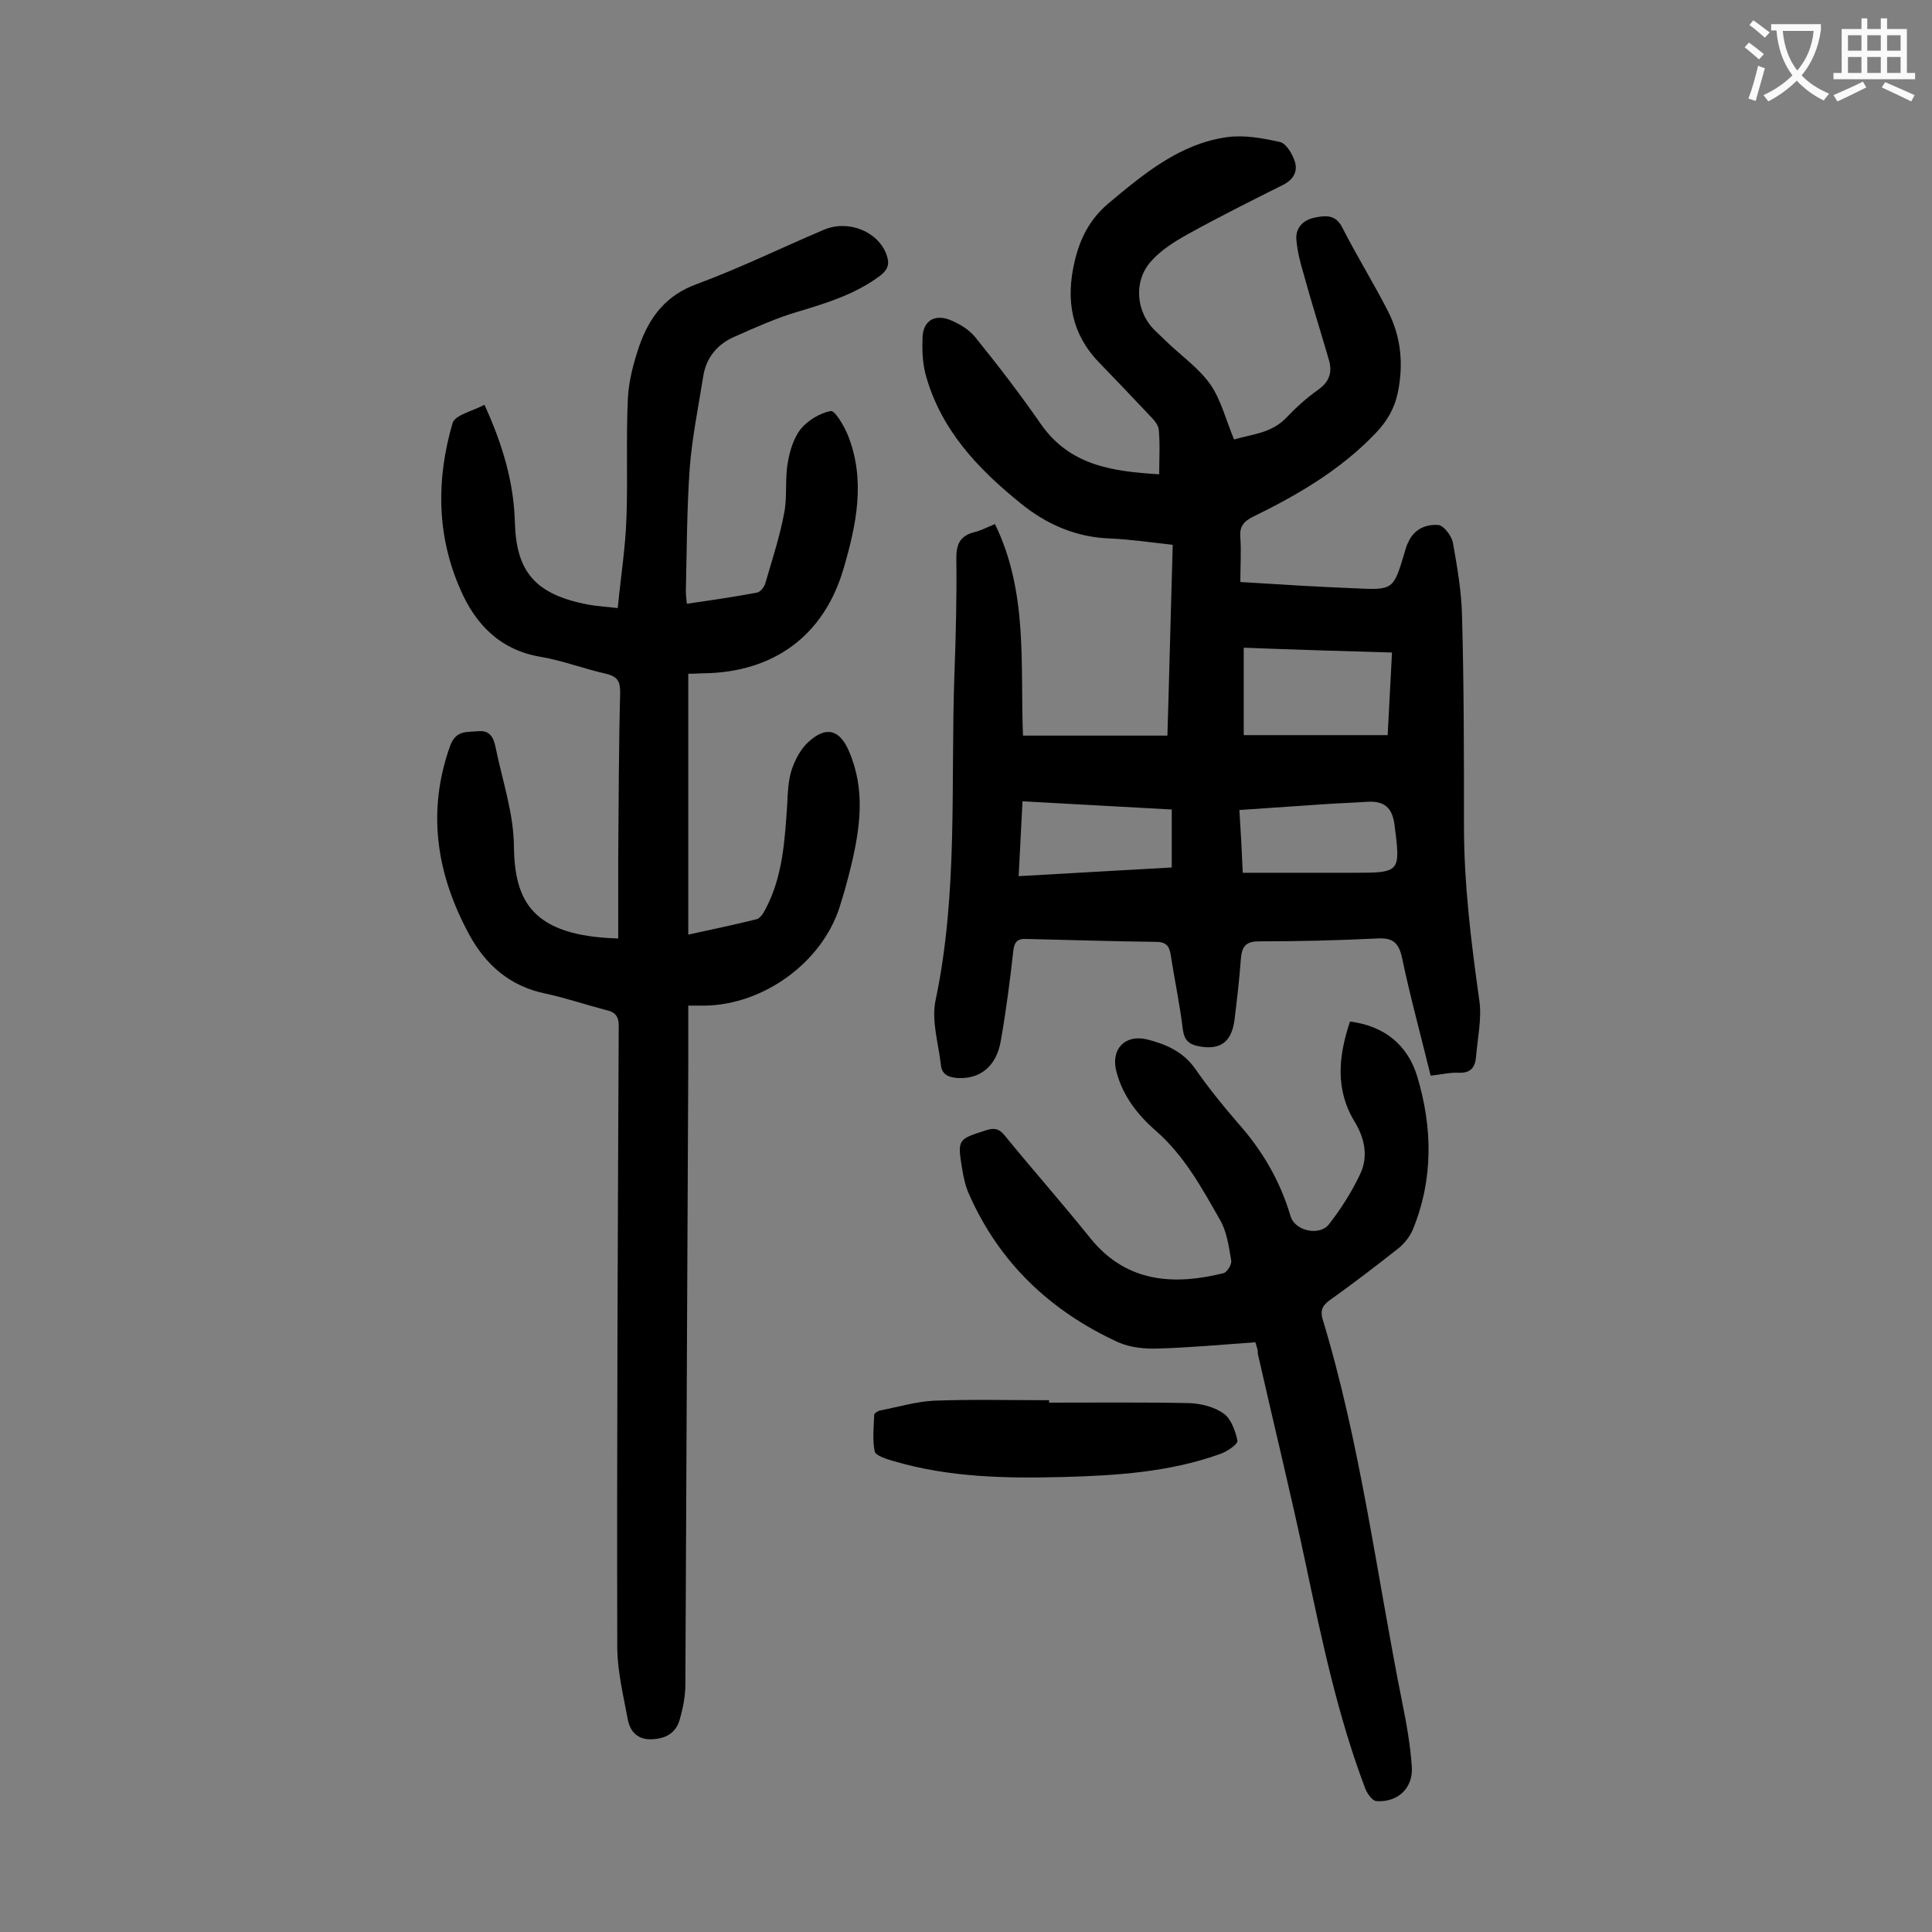 <svg enable-background="new 0 0 400 400" viewBox="0 0 400 400" xmlns="http://www.w3.org/2000/svg"><rect x="0" y="0" width="400" height="400" fill="#808080" stroke="none"/><g fill="#000001"><path d="m206 108.5c6.9 14.2 5.2 29.1 5.8 43.8h29.9c.4-13.1.7-26.2 1.1-39.5-4.4-.5-8.6-1.1-12.7-1.3-7.2-.2-13.4-2.9-18.8-7.3-8.9-7.2-16.6-15.3-19.7-26.8-.6-2.4-.7-5-.6-7.5.1-3.4 2.4-4.9 5.6-3.7 2 .8 4 2 5.3 3.6 4.7 5.8 9.3 11.8 13.6 18 6 8.6 14.8 9.8 24.5 10.4 0-3.4.2-6.4-.1-9.3-.1-1-1.1-2.1-1.9-2.9-3.4-3.6-6.8-7.2-10.3-10.8-5.9-6-7.1-13.1-5.2-21.1 1.1-4.7 3.1-8.7 7-12 7.3-6.1 14.7-12.3 24.5-13.7 3.6-.5 7.4.2 11 1 1.3.3 2.6 2.5 3.1 4.1.6 2-.3 3.7-2.5 4.8-6.6 3.3-13.2 6.6-19.7 10.2-2.7 1.5-5.4 3.2-7.4 5.4-3.9 4.1-3.4 10.7.7 14.6.8.8 1.6 1.5 2.4 2.3 3 2.9 6.6 5.4 9 8.8 2.2 3.2 3.2 7.3 4.9 11.4 3.5-1.1 7.7-1.2 10.9-4.6 2-2.1 4.1-4 6.5-5.7s3-3.7 2.2-6.3c-1.7-5.9-3.6-11.8-5.2-17.7-.7-2.3-1.3-4.7-1.5-7.1-.2-2.3 1.3-4 3.6-4.5s4.5-.8 5.9 2c3 5.9 6.5 11.5 9.5 17.4 2.7 5.3 3.2 11 2 16.8-.7 3.3-2.2 5.9-4.7 8.5-7.3 7.6-16.1 12.7-25.3 17.2-2 1-2.8 2.1-2.6 4.3.2 2.9 0 5.9 0 9.2 8.1.5 15.9 1 23.7 1.3 8 .4 8 .3 10.3-7.4.2-.7.4-1.5.8-2.2 1.2-2.7 3.7-3.7 6.2-3.5 1.1.1 2.7 2.2 3 3.6.9 5.1 1.8 10.2 1.9 15.3.4 14.5.4 28.9.4 43.4 0 12.2 1.5 24.2 3.2 36.3.5 3.7-.4 7.7-.7 11.5-.2 2.2-1.1 3.4-3.6 3.3-1.8-.1-3.7.4-5.8.6-2-8.2-4.2-16.2-5.9-24.3-.7-3.3-2-4.3-5.2-4.1-8.2.4-16.3.6-24.5.6-2.8 0-3.5 1.2-3.7 3.7-.3 4.2-.8 8.4-1.3 12.5-.6 4.7-3 6.4-7.5 5.5-2-.4-2.9-1.3-3.2-3.4-.6-5.1-1.7-10.2-2.5-15.4-.3-2-1-2.8-3.1-2.8-8.9-.1-17.9-.4-26.8-.6-1.8-.1-2.5.6-2.7 2.4-.7 6.3-1.5 12.5-2.6 18.7-.9 5.3-4.3 7.9-8.8 7.7-1.8-.1-3.4-.6-3.6-2.7-.5-4.5-2-9.2-1.1-13.4 4.7-22.3 3.1-44.9 3.9-67.4.3-8.1.5-16.1.4-24.2 0-2.9.8-4.5 3.6-5.3 1.1-.2 2.5-.9 4.4-1.7zm51.5 25.6v18.1h29.8c.3-5.8.6-11.3.9-17.1-10.4-.3-20.4-.6-30.7-1zm-14.9 33.5c-10.4-.6-20.5-1.1-30.9-1.7-.3 5.2-.5 10.3-.8 15.5 10.8-.6 21.2-1.2 31.7-1.8 0-4 0-7.8 0-12zm14.7 13.1h22.7c10 0 10 0 8.7-10.1-.5-3.4-2.1-4.8-5.6-4.6-3 .2-6 .3-8.9.5-5.8.4-11.6.8-17.6 1.2.3 4.5.5 8.5.7 13z"/><path d="m128 194.3c0-5.9 0-11.5 0-17.1.1-11.3.1-22.6.4-33.8 0-2.3-.5-3.3-2.9-3.9-4.5-1-8.9-2.7-13.5-3.5-8.5-1.4-13.6-6.8-16.7-14-4.9-11.1-5-22.8-1.6-34.4.5-1.7 4.2-2.5 6.6-3.8 3.8 8.3 6.1 16.2 6.3 24.4.3 10.1 4.1 14.9 15.3 17 1.7.3 3.5.4 6 .7.6-6.3 1.6-12.5 1.8-18.7.3-8.3-.1-16.6.3-24.8.2-3.7 1.2-7.4 2.4-10.9 2.1-5.9 5.5-10.4 11.9-12.7 8.9-3.3 17.5-7.5 26.2-11.2 5.1-2.2 11.2.3 13 5 .7 1.9.5 3.1-1.3 4.5-5.1 3.8-10.9 5.6-16.9 7.4-4.5 1.3-8.9 3.3-13.2 5.2-3.5 1.5-5.9 4.3-6.5 8.2-1 6.3-2.3 12.6-2.8 19-.6 8.5-.6 17-.8 25.5 0 .8.1 1.5.2 2.6 4.9-.7 9.7-1.4 14.5-2.3.7-.1 1.6-1.2 1.8-2.1 1.4-4.8 3-9.7 3.9-14.6.6-3.3.1-6.9.7-10.2.4-2.4 1.2-5.1 2.7-7 1.5-1.8 4-3.3 6.2-3.7.9-.1 2.7 3 3.5 4.9 3.8 9.4 1.8 18.7-.9 27.9-4.1 13.8-14.5 21.3-28.9 21.5-.9 0-1.7.1-3.2.1v54c4.6-1 9.4-2 14.2-3.2.7-.2 1.4-1.3 1.8-2.1 3.6-6.8 4-14.4 4.5-21.9.1-2.3.2-4.7.9-6.9.7-2.1 1.9-4.4 3.5-5.8 3.7-3.4 6.5-2.5 8.4 2 3.4 7.9 2.3 15.8.4 23.7-.7 2.9-1.5 5.8-2.4 8.6-3.7 11.4-15.7 20.1-27.8 20.3-1 0-2 0-3.5 0v12.1c-.2 42.8-.4 85.6-.6 128.4 0 2.5-.5 5-1.2 7.4-.8 2.8-3 3.9-5.8 4s-4.4-1.5-4.9-4c-.9-4.8-2.1-9.8-2.2-14.6-.1-43 .1-86 .3-129.1 0-2.1-.8-2.9-2.7-3.3-4.2-1.1-8.3-2.5-12.5-3.4-7.3-1.5-12.3-5.9-15.7-12.1-6.8-12.5-8.9-25.5-4-39.2 1.2-3.2 3.3-2.8 5.7-3 2.6-.3 3.3 1.4 3.7 3.3 1.4 6.9 3.8 13.8 3.8 20.7.2 11 3.6 18.4 21.6 18.9z"/><path d="m259.9 277.9c-6.9.5-13.5 1.1-20.1 1.3-2.8.1-5.8-.2-8.3-1.3-13.9-6.4-24.5-16.3-30.8-30.5-.8-1.7-1.2-3.6-1.5-5.4-1-6.2-.9-6.1 5-8 1.8-.6 2.8-.2 3.9 1.2 5.8 7.1 11.9 14 17.6 21.1 7.7 9.6 17.9 9.7 27.6 7.3.8-.2 1.8-1.9 1.6-2.7-.5-2.9-.9-6-2.4-8.5-3.7-6.5-7.3-13.1-13.1-18.2-3.8-3.3-7-7.3-8.3-12.5-1.1-4.5 1.8-7.6 6.4-6.5 3.9 1 7.4 2.5 9.9 6 2.7 3.9 5.7 7.6 8.8 11.2 5.1 5.7 8.8 12 11 19.4.9 3.1 6.1 4.2 8 1.6 2.5-3.2 4.7-6.7 6.4-10.3s1-7.3-1.1-10.8c-4.1-6.7-3.4-13.6-1-20.8 7.1.9 11.9 4.8 13.9 11.3 3.2 10.6 3.4 21.3-.9 31.8-.6 1.4-1.7 2.8-2.9 3.8-4.7 3.7-9.4 7.3-14.3 10.8-1.4 1-2 2-1.5 3.8 7.9 26 11.2 52.9 16.5 79.4.9 4.4 1.7 8.9 2 13.4.3 4.4-2.9 7.4-7.3 7.1-.8 0-1.9-1.5-2.3-2.5-5.7-15-9-30.7-12.3-46.3-3.1-14.7-6.7-29.3-10-43.9.1-.6-.2-1.3-.5-2.3z"/><path d="m217.2 290.4c9.7 0 19.4-.1 29.1.1 2.4.1 5.2.8 7.1 2.2 1.5 1.1 2.4 3.6 2.8 5.6.1.7-2.1 2.2-3.5 2.7-10.5 3.8-21.6 4.5-32.6 4.8-11.8.3-23.6.1-35.1-3.3-1.4-.4-3.7-1.1-3.9-2-.5-2.4-.2-5-.1-7.6 0-.3.8-.8 1.3-.9 3.7-.7 7.3-1.8 11-2 7.9-.3 15.9-.1 23.9-.1z"/></g><path d="m362.1 8.8c1.1.8 2.1 1.6 3.1 2.4l-1 1.1c-1.3-1.1-2.3-2-3-2.5zm1.9 4.8c.5.2.9.4 1.4.5-.6 2.3-1.3 4.5-1.9 6.8l-1.5-.5c.8-2.1 1.4-4.3 2-6.8zm-1-9.4c1.3.9 2.4 1.8 3.4 2.5l-1 1.1c-1.4-1.2-2.4-2.1-3.2-2.6zm3.7 2.2v-1.4h10.3v1.2c-.5 3.6-1.8 6.8-4 9.4 1.5 1.6 3.4 2.8 5.7 3.8-.3.4-.7.8-1.1 1.4-2.3-1.1-4.1-2.5-5.6-4.1-1.6 1.6-3.6 3.1-5.9 4.3-.3-.5-.7-.9-1-1.3 2.4-1.1 4.4-2.5 6-4.1-1.9-2.5-3-5.6-3.3-9.3h-1.1zm8.8 0h-6.4c.3 3.3 1.3 6 3 8.2 2-2.3 3.1-5.1 3.4-8.2z" fill="#fafafb"/><path d="m385.3 3.8h1.3v2.2h2.8v-2.2h1.3v2.2h4.1v9.1h1.7v1.3h-16.9v-1.3h1.7v-9.1h4.1v-2.2zm.4 13.1.7 1.2c-1.8.9-3.8 1.9-6 2.9-.2-.4-.5-.8-.8-1.3 2.3-1 4.3-1.9 6.1-2.8zm-3.1-6.4h2.8v-3.2h-2.8zm0 4.6h2.8v-3.3h-2.8zm4-4.6h2.8v-3.2h-2.8zm0 4.6h2.8v-3.3h-2.8zm3.7 1.9c2.1.9 4.1 1.8 6.1 2.7l-.7 1.3c-2.2-1.1-4.2-2-6.1-2.9zm3.2-9.7h-2.8v3.2h2.8zm-2.8 7.8h2.8v-3.3h-2.8z" fill="#fafafb"/></svg>